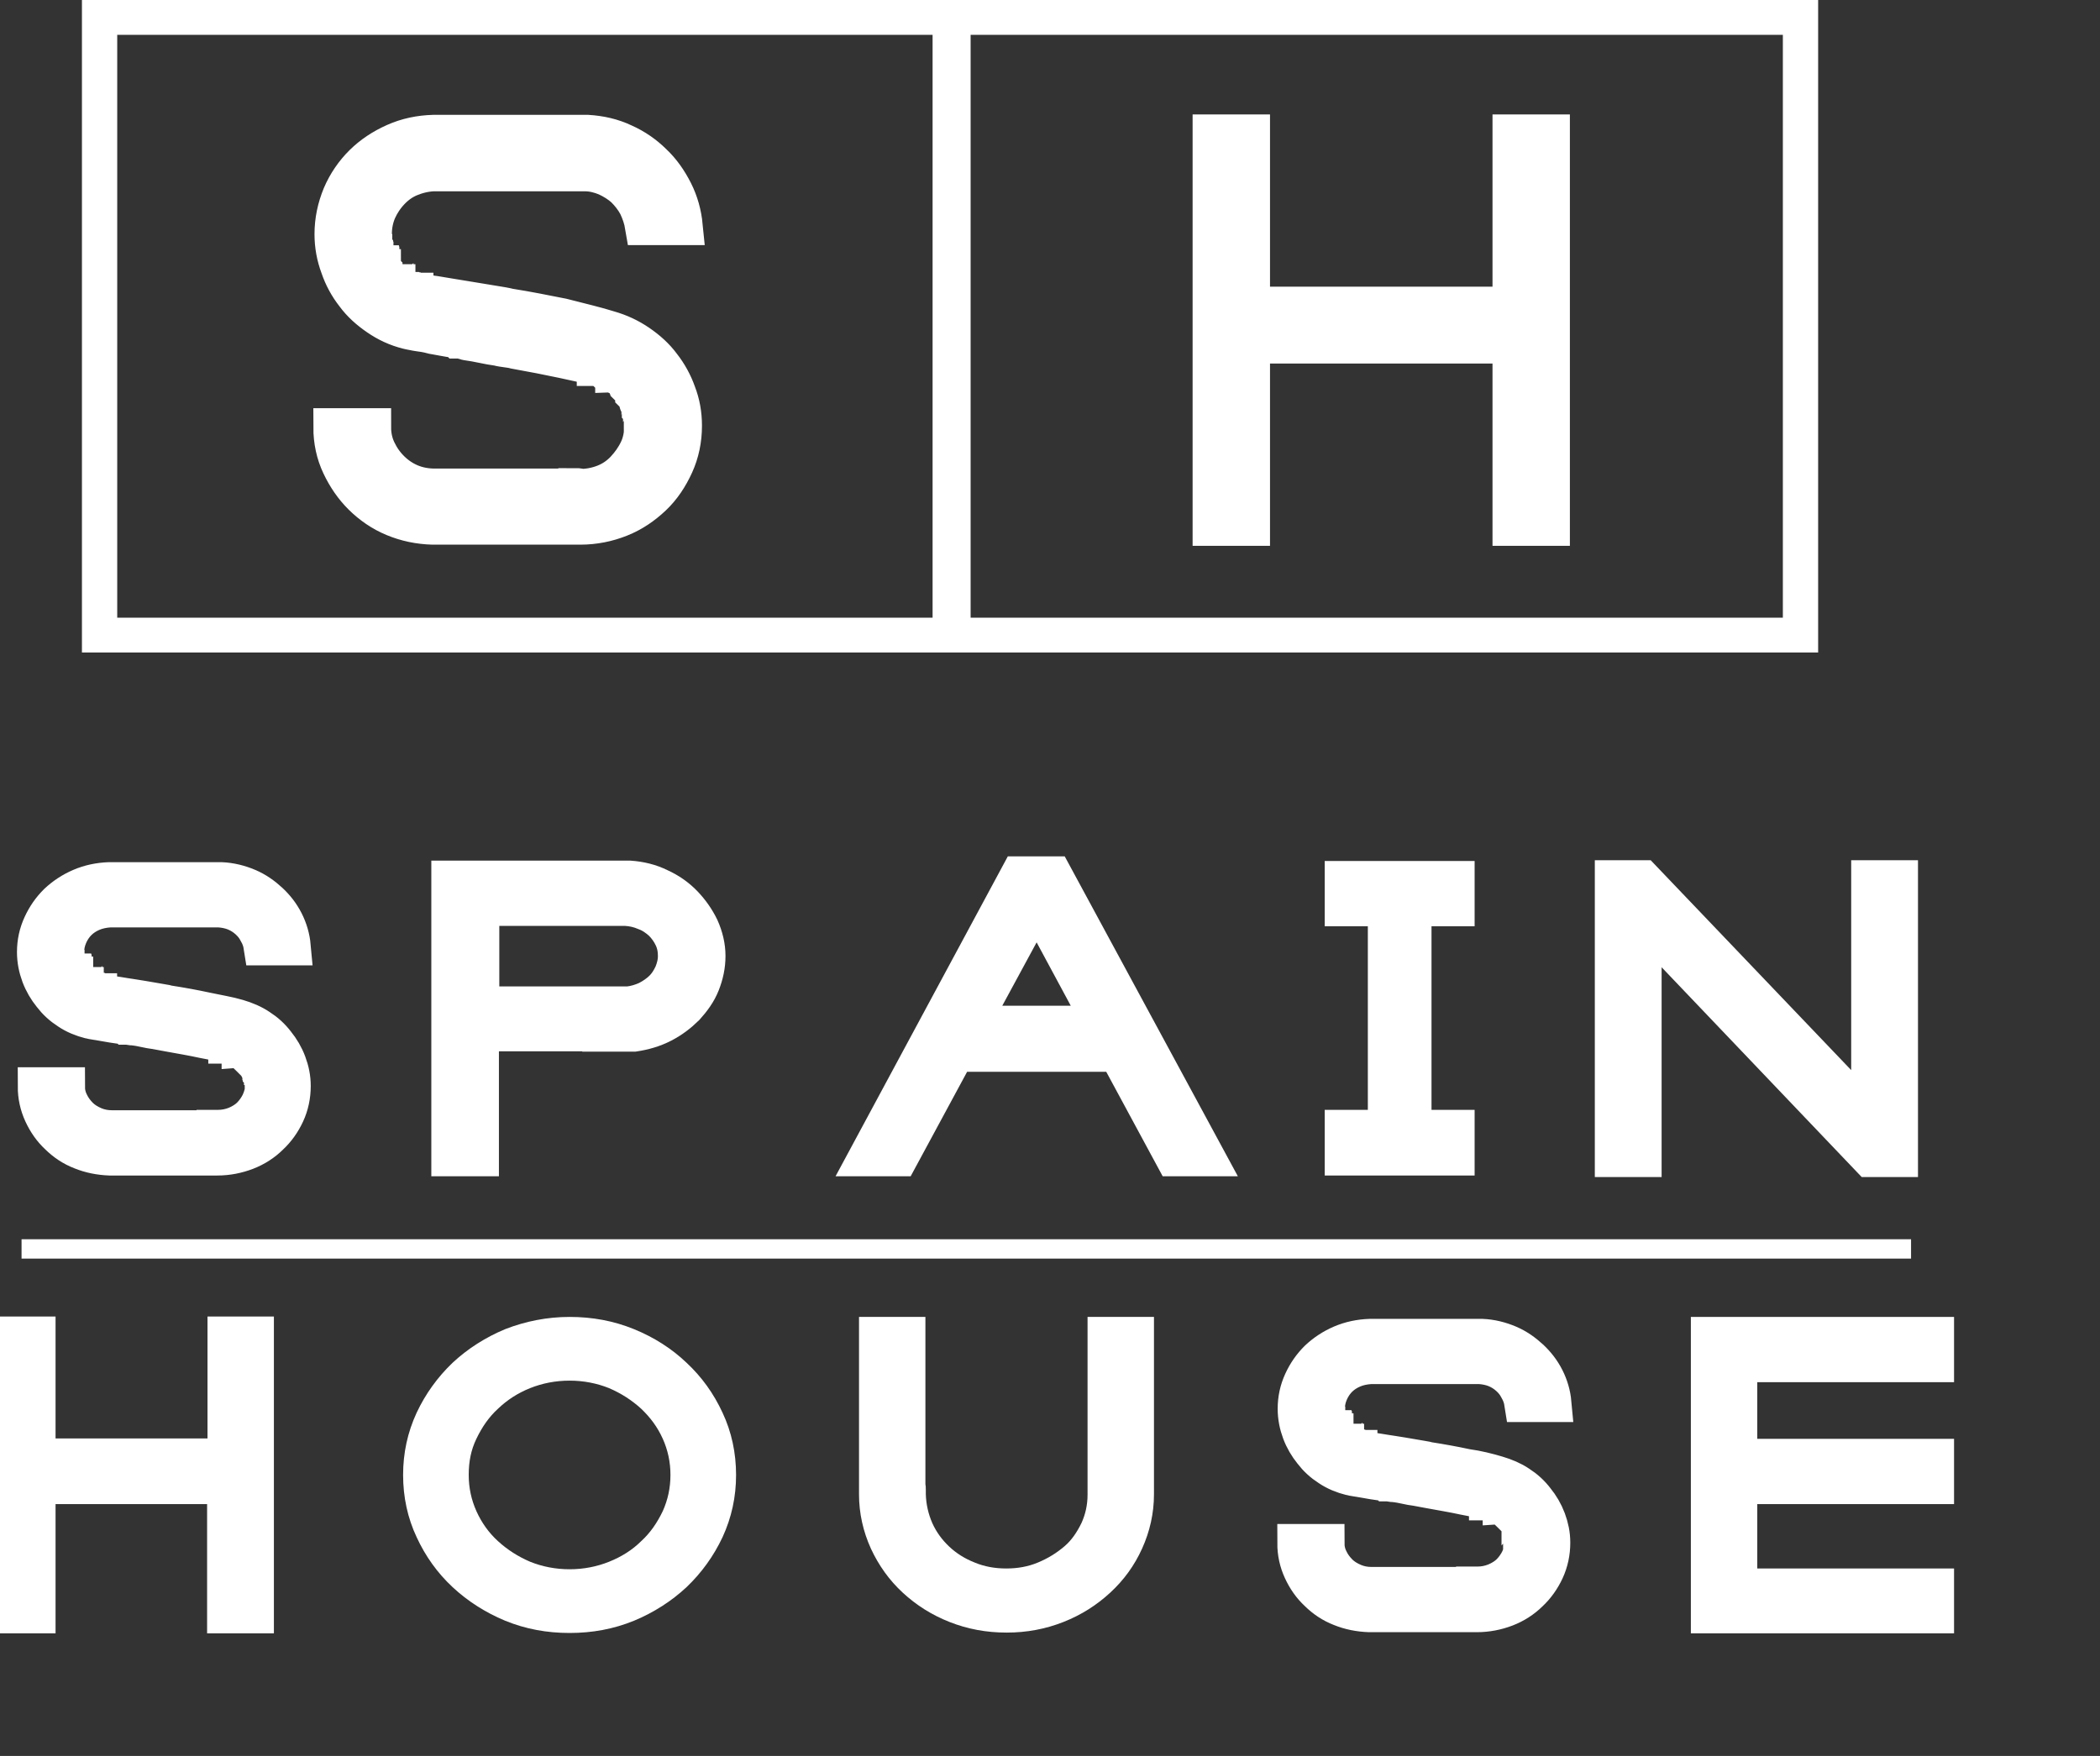 <svg width="110" height="92" viewBox="0 0 110 92" fill="none" xmlns="http://www.w3.org/2000/svg">
<rect x="0" y="0" width="110" height="92" fill="#333333" stroke="none"/>
<g clip-path="url(#clip0_2_53)">
<path d="M50.842 34.188H4.292V0H50.842V34.188ZM6.14 32.363H48.994V1.825H6.14V32.363Z" fill="white"/>
<path d="M95.236 34.188H48.85V0H95.236V34.188ZM50.698 32.363H93.388V1.825H50.698V32.363Z" fill="white"/>
<path d="M31.889 17.276C32.464 17.439 32.977 17.682 33.45 18.006C33.922 18.331 34.333 18.696 34.661 19.142C35.01 19.588 35.277 20.075 35.462 20.602C35.667 21.129 35.77 21.697 35.77 22.305C35.77 23.035 35.626 23.725 35.339 24.353C35.051 24.982 34.682 25.55 34.189 26.016C33.696 26.483 33.142 26.868 32.485 27.131C31.828 27.395 31.129 27.537 30.39 27.537H22.793H22.669C21.951 27.517 21.273 27.375 20.637 27.111C20 26.848 19.446 26.462 18.973 25.996C18.501 25.529 18.131 24.982 17.844 24.374C17.556 23.765 17.413 23.096 17.413 22.387H19.487C19.487 22.812 19.569 23.218 19.754 23.603C19.938 23.988 20.164 24.313 20.472 24.617C20.76 24.901 21.109 25.144 21.499 25.306C21.889 25.469 22.32 25.55 22.772 25.55H30.246V25.529C30.288 25.529 30.308 25.529 30.308 25.55C30.308 25.55 30.349 25.57 30.37 25.57C30.821 25.57 31.253 25.489 31.663 25.327C32.074 25.165 32.423 24.921 32.711 24.617C32.998 24.313 33.244 23.968 33.429 23.583C33.614 23.198 33.696 22.772 33.696 22.326C33.696 22.285 33.696 22.265 33.676 22.245V22.184V22.103V22.082V22.062V22.001V21.981V21.961V21.9C33.655 21.88 33.655 21.859 33.655 21.839C33.655 21.758 33.655 21.717 33.635 21.697V21.636V21.616C33.635 21.596 33.635 21.596 33.614 21.596C33.614 21.596 33.593 21.596 33.593 21.575V21.494L33.573 21.474V21.413C33.573 21.393 33.573 21.373 33.552 21.352C33.552 21.312 33.552 21.291 33.532 21.291C33.532 21.291 33.511 21.251 33.511 21.231C33.491 21.231 33.491 21.231 33.491 21.21C33.491 21.19 33.491 21.17 33.47 21.17C33.47 21.17 33.45 21.129 33.45 21.109C33.429 21.109 33.429 21.109 33.429 21.089V21.069C33.409 21.048 33.409 21.028 33.409 21.008C33.388 20.987 33.388 20.967 33.388 20.947C33.368 20.927 33.368 20.906 33.368 20.886C33.347 20.845 33.327 20.825 33.306 20.785C33.285 20.764 33.265 20.724 33.244 20.683L33.224 20.663V20.643L33.162 20.582L33.142 20.521L33.121 20.46L33.039 20.379L32.977 20.318C32.977 20.298 32.977 20.278 32.957 20.257L32.895 20.197L32.834 20.136L32.813 20.075C32.793 20.075 32.793 20.075 32.793 20.055C32.793 20.055 32.793 20.034 32.772 20.034C32.752 20.014 32.731 19.994 32.731 19.974C32.731 19.953 32.69 19.933 32.669 19.913L32.649 19.892L32.587 19.831C32.567 19.831 32.567 19.831 32.567 19.811C32.567 19.811 32.567 19.791 32.546 19.791L32.485 19.73L32.423 19.71C32.382 19.669 32.341 19.649 32.3 19.629L32.238 19.608C32.238 19.588 32.218 19.588 32.177 19.588V19.568L32.115 19.548C32.094 19.548 32.094 19.548 32.094 19.527C32.094 19.527 32.094 19.507 32.074 19.507C32.033 19.466 31.992 19.446 31.951 19.446C31.869 19.406 31.828 19.385 31.807 19.385C31.786 19.365 31.766 19.365 31.745 19.365C31.725 19.345 31.704 19.345 31.684 19.345C31.663 19.325 31.643 19.325 31.622 19.325H31.602C31.581 19.304 31.561 19.304 31.54 19.304C31.499 19.284 31.478 19.284 31.478 19.284C31.478 19.284 31.437 19.284 31.417 19.264C31.396 19.264 31.376 19.264 31.355 19.244C31.335 19.244 31.314 19.223 31.294 19.223H31.212V19.203H31.15C30.801 19.102 30.246 18.98 29.487 18.818C28.727 18.655 27.885 18.493 26.982 18.331C26.838 18.29 26.674 18.27 26.53 18.25C26.386 18.23 26.222 18.209 26.078 18.169C25.811 18.128 25.544 18.088 25.277 18.027C25.01 17.966 24.743 17.925 24.476 17.885C24.456 17.885 24.435 17.885 24.435 17.865C24.435 17.865 24.415 17.844 24.394 17.844C24.312 17.844 24.23 17.824 24.107 17.784H24.025H23.963C23.942 17.763 23.922 17.763 23.881 17.763C23.84 17.763 23.819 17.763 23.799 17.743C23.778 17.743 23.758 17.723 23.717 17.723C23.676 17.723 23.655 17.723 23.634 17.702H23.511C23.306 17.662 23.121 17.642 22.936 17.601C22.772 17.581 22.608 17.54 22.464 17.5C22.3 17.459 22.136 17.439 21.992 17.419C21.848 17.398 21.725 17.378 21.643 17.358C21.52 17.337 21.437 17.317 21.355 17.297C20.78 17.155 20.267 16.912 19.795 16.587C19.322 16.263 18.912 15.898 18.583 15.451C18.234 15.005 17.967 14.519 17.782 13.971C17.577 13.424 17.474 12.856 17.474 12.268C17.474 11.558 17.618 10.889 17.885 10.24C18.152 9.612 18.542 9.044 19.014 8.577C19.487 8.111 20.041 7.746 20.678 7.462C21.314 7.178 21.992 7.036 22.731 7.016H22.854H30.452H30.76C31.437 7.057 32.074 7.198 32.669 7.482C33.265 7.746 33.778 8.111 34.209 8.537C34.661 8.963 35.01 9.47 35.298 10.037C35.585 10.605 35.749 11.213 35.811 11.842H33.737C33.676 11.477 33.552 11.112 33.388 10.767C33.203 10.423 32.977 10.139 32.711 9.875C32.444 9.632 32.115 9.429 31.766 9.267C31.417 9.125 31.047 9.023 30.637 9.023H30.554H30.431H30.288H22.957H22.813H22.69C22.259 9.044 21.848 9.145 21.458 9.307C21.068 9.47 20.739 9.713 20.452 10.017C20.164 10.321 19.938 10.666 19.774 11.031C19.61 11.416 19.528 11.822 19.528 12.248V12.329V12.41V12.471V12.531V12.572V12.633V12.653L19.548 12.674V12.734V12.775V12.836C19.569 12.856 19.569 12.876 19.569 12.896V12.957V12.978L19.589 12.998V13.059V13.079L19.61 13.099V13.16C19.63 13.18 19.63 13.201 19.63 13.221C19.63 13.241 19.63 13.261 19.651 13.261C19.651 13.261 19.672 13.282 19.672 13.302C19.692 13.343 19.712 13.363 19.712 13.403C19.712 13.424 19.733 13.464 19.754 13.505C19.754 13.545 19.754 13.566 19.774 13.586C19.774 13.606 19.774 13.627 19.795 13.647C19.795 13.667 19.795 13.687 19.815 13.687C19.815 13.687 19.836 13.708 19.836 13.728L19.856 13.789C19.877 13.789 19.877 13.809 19.877 13.85H19.897C19.897 13.89 19.897 13.91 19.918 13.91V13.931L19.938 13.951L19.959 13.971V13.992C19.98 14.012 19.98 14.032 19.98 14.052H20C20 14.093 20 14.113 20.02 14.113L20.082 14.174V14.194L20.103 14.255L20.164 14.316L20.288 14.438L20.411 14.58C20.431 14.58 20.431 14.58 20.431 14.6C20.431 14.6 20.431 14.62 20.452 14.62L20.513 14.681L20.575 14.742L20.637 14.762C20.637 14.782 20.637 14.782 20.657 14.782V14.803C20.678 14.803 20.698 14.803 20.719 14.823L20.739 14.843H20.76C20.76 14.864 20.76 14.864 20.78 14.864L20.801 14.884L20.821 14.904C20.842 14.904 20.862 14.904 20.883 14.924C20.904 14.924 20.904 14.924 20.904 14.945C20.904 14.945 20.904 14.965 20.924 14.965L21.273 15.168C21.314 15.168 21.355 15.188 21.396 15.229C21.437 15.229 21.458 15.229 21.478 15.249H21.54L21.561 15.269H21.622C21.643 15.289 21.663 15.289 21.684 15.289H21.704C21.704 15.31 21.725 15.31 21.766 15.31C21.786 15.31 21.807 15.31 21.828 15.33H21.848H21.91L21.93 15.35H21.992C22.033 15.35 22.053 15.35 22.074 15.37H22.136C22.177 15.37 22.197 15.37 22.218 15.391H22.3H22.361H22.382C22.402 15.391 22.526 15.411 22.752 15.451C22.977 15.492 23.265 15.533 23.614 15.594C23.963 15.654 24.374 15.715 24.846 15.796C25.318 15.877 25.811 15.959 26.324 16.04C26.509 16.08 26.653 16.1 26.715 16.121C27.618 16.263 28.522 16.445 29.446 16.628C30.472 16.891 31.253 17.074 31.889 17.276Z" fill="white"/>
<path d="M31.889 17.276C32.464 17.439 32.977 17.682 33.45 18.006C33.922 18.331 34.333 18.696 34.661 19.142C35.01 19.588 35.277 20.075 35.462 20.602C35.667 21.129 35.77 21.697 35.77 22.305C35.77 23.035 35.626 23.725 35.339 24.353C35.051 24.982 34.682 25.55 34.189 26.016C33.696 26.483 33.142 26.868 32.485 27.131C31.828 27.395 31.129 27.537 30.39 27.537H22.793H22.669C21.951 27.517 21.273 27.375 20.637 27.111C20 26.848 19.446 26.462 18.973 25.996C18.501 25.529 18.131 24.982 17.844 24.374C17.556 23.765 17.413 23.096 17.413 22.387H19.487C19.487 22.812 19.569 23.218 19.754 23.603C19.938 23.988 20.164 24.313 20.472 24.617C20.76 24.901 21.109 25.144 21.499 25.306C21.889 25.469 22.32 25.55 22.772 25.55H30.246V25.529C30.288 25.529 30.308 25.529 30.308 25.55C30.308 25.55 30.349 25.57 30.37 25.57C30.821 25.57 31.253 25.489 31.663 25.327C32.074 25.165 32.423 24.921 32.711 24.617C32.998 24.313 33.244 23.968 33.429 23.583C33.614 23.198 33.696 22.772 33.696 22.326C33.696 22.285 33.696 22.265 33.676 22.245V22.184V22.103V22.082V22.062V22.001V21.981V21.961V21.9C33.655 21.88 33.655 21.859 33.655 21.839C33.655 21.758 33.655 21.717 33.635 21.697V21.636V21.616C33.635 21.596 33.635 21.596 33.614 21.596C33.614 21.596 33.593 21.596 33.593 21.575V21.494L33.573 21.474V21.413C33.573 21.393 33.573 21.373 33.552 21.352C33.552 21.312 33.552 21.291 33.532 21.291C33.532 21.291 33.511 21.251 33.511 21.231C33.491 21.231 33.491 21.231 33.491 21.21C33.491 21.19 33.491 21.17 33.47 21.17C33.47 21.17 33.45 21.129 33.45 21.109C33.429 21.109 33.429 21.109 33.429 21.089V21.069C33.409 21.048 33.409 21.028 33.409 21.008C33.388 20.987 33.388 20.967 33.388 20.947C33.368 20.927 33.368 20.906 33.368 20.886C33.347 20.845 33.327 20.825 33.306 20.785C33.285 20.764 33.265 20.724 33.244 20.683L33.224 20.663V20.643L33.162 20.582L33.142 20.521L33.121 20.46L33.039 20.379L32.977 20.318C32.977 20.298 32.977 20.278 32.957 20.257L32.895 20.197L32.834 20.136L32.813 20.075C32.793 20.075 32.793 20.075 32.793 20.055C32.793 20.055 32.793 20.034 32.772 20.034C32.752 20.014 32.731 19.994 32.731 19.974C32.731 19.953 32.69 19.933 32.669 19.913L32.649 19.892L32.587 19.831C32.567 19.831 32.567 19.831 32.567 19.811C32.567 19.811 32.567 19.791 32.546 19.791L32.485 19.73L32.423 19.71C32.382 19.669 32.341 19.649 32.3 19.629L32.238 19.608C32.238 19.588 32.218 19.588 32.177 19.588V19.568L32.115 19.548C32.094 19.548 32.094 19.548 32.094 19.527C32.094 19.527 32.094 19.507 32.074 19.507C32.033 19.466 31.992 19.446 31.951 19.446C31.869 19.406 31.828 19.385 31.807 19.385C31.786 19.365 31.766 19.365 31.745 19.365C31.725 19.345 31.704 19.345 31.684 19.345C31.663 19.325 31.643 19.325 31.622 19.325H31.602C31.581 19.304 31.561 19.304 31.54 19.304C31.499 19.284 31.478 19.284 31.478 19.284C31.478 19.284 31.437 19.284 31.417 19.264C31.396 19.264 31.376 19.264 31.355 19.244C31.335 19.244 31.314 19.223 31.294 19.223H31.212V19.203H31.15C30.801 19.102 30.246 18.98 29.487 18.818C28.727 18.655 27.885 18.493 26.982 18.331C26.838 18.29 26.674 18.27 26.53 18.25C26.386 18.23 26.222 18.209 26.078 18.169C25.811 18.128 25.544 18.088 25.277 18.027C25.01 17.966 24.743 17.925 24.476 17.885C24.456 17.885 24.435 17.885 24.435 17.865C24.435 17.865 24.415 17.844 24.394 17.844C24.312 17.844 24.23 17.824 24.107 17.784H24.025H23.963C23.942 17.763 23.922 17.763 23.881 17.763C23.84 17.763 23.819 17.763 23.799 17.743C23.778 17.743 23.758 17.723 23.717 17.723C23.676 17.723 23.655 17.723 23.634 17.702H23.511C23.306 17.662 23.121 17.642 22.936 17.601C22.772 17.581 22.608 17.54 22.464 17.5C22.3 17.459 22.136 17.439 21.992 17.419C21.848 17.398 21.725 17.378 21.643 17.358C21.52 17.337 21.437 17.317 21.355 17.297C20.78 17.155 20.267 16.912 19.795 16.587C19.322 16.263 18.912 15.898 18.583 15.451C18.234 15.005 17.967 14.519 17.782 13.971C17.577 13.424 17.474 12.856 17.474 12.268C17.474 11.558 17.618 10.889 17.885 10.24C18.152 9.612 18.542 9.044 19.014 8.577C19.487 8.111 20.041 7.746 20.678 7.462C21.314 7.178 21.992 7.036 22.731 7.016H22.854H30.452H30.76C31.437 7.057 32.074 7.198 32.669 7.482C33.265 7.746 33.778 8.111 34.209 8.537C34.661 8.963 35.01 9.47 35.298 10.037C35.585 10.605 35.749 11.213 35.811 11.842H33.737C33.676 11.477 33.552 11.112 33.388 10.767C33.203 10.423 32.977 10.139 32.711 9.875C32.444 9.632 32.115 9.429 31.766 9.267C31.417 9.125 31.047 9.023 30.637 9.023H30.554H30.431H30.288H22.957H22.813H22.69C22.259 9.044 21.848 9.145 21.458 9.307C21.068 9.47 20.739 9.713 20.452 10.017C20.164 10.321 19.938 10.666 19.774 11.031C19.61 11.416 19.528 11.822 19.528 12.248V12.329V12.41V12.471V12.531V12.572V12.633V12.653L19.548 12.674V12.734V12.775V12.836C19.569 12.856 19.569 12.876 19.569 12.896V12.957V12.978L19.589 12.998V13.059V13.079L19.61 13.099V13.16C19.63 13.18 19.63 13.201 19.63 13.221C19.63 13.241 19.63 13.261 19.651 13.261C19.651 13.261 19.672 13.282 19.672 13.302C19.692 13.343 19.712 13.363 19.712 13.403C19.712 13.424 19.733 13.464 19.754 13.505C19.754 13.545 19.754 13.566 19.774 13.586C19.774 13.606 19.774 13.627 19.795 13.647C19.795 13.667 19.795 13.687 19.815 13.687C19.815 13.687 19.836 13.708 19.836 13.728L19.856 13.789C19.877 13.789 19.877 13.809 19.877 13.85H19.897C19.897 13.89 19.897 13.91 19.918 13.91V13.931L19.938 13.951L19.959 13.971V13.992C19.98 14.012 19.98 14.032 19.98 14.052H20C20 14.093 20 14.113 20.02 14.113L20.082 14.174V14.194L20.103 14.255L20.164 14.316L20.288 14.438L20.411 14.58C20.431 14.58 20.431 14.58 20.431 14.6C20.431 14.6 20.431 14.62 20.452 14.62L20.513 14.681L20.575 14.742L20.637 14.762C20.637 14.782 20.637 14.782 20.657 14.782V14.803C20.678 14.803 20.698 14.803 20.719 14.823L20.739 14.843H20.76C20.76 14.864 20.76 14.864 20.78 14.864L20.801 14.884L20.821 14.904C20.842 14.904 20.862 14.904 20.883 14.924C20.904 14.924 20.904 14.924 20.904 14.945C20.904 14.945 20.904 14.965 20.924 14.965L21.273 15.168C21.314 15.168 21.355 15.188 21.396 15.229C21.437 15.229 21.458 15.229 21.478 15.249H21.54L21.561 15.269H21.622C21.643 15.289 21.663 15.289 21.684 15.289H21.704C21.704 15.31 21.725 15.31 21.766 15.31C21.786 15.31 21.807 15.31 21.828 15.33H21.848H21.91L21.93 15.35H21.992C22.033 15.35 22.053 15.35 22.074 15.37H22.136C22.177 15.37 22.197 15.37 22.218 15.391H22.3H22.361H22.382C22.402 15.391 22.526 15.411 22.752 15.451C22.977 15.492 23.265 15.533 23.614 15.594C23.963 15.654 24.374 15.715 24.846 15.796C25.318 15.877 25.811 15.959 26.324 16.04C26.509 16.08 26.653 16.1 26.715 16.121C27.618 16.263 28.522 16.445 29.446 16.628C30.472 16.891 31.253 17.074 31.889 17.276Z" stroke="white" stroke-width="2" stroke-miterlimit="10"/>
<path d="M81.232 27.598H79.179V18.047H65.524V27.598H63.47V6.996H65.524V16.02H79.179V6.996H81.232V27.598Z" fill="white"/>
<path d="M81.232 27.598H79.179V18.047H65.524V27.598H63.47V6.996H65.524V16.02H79.179V6.996H81.232V27.598Z" stroke="white" stroke-width="2" stroke-miterlimit="10"/>
<path d="M12.444 53.351C12.854 53.472 13.244 53.634 13.573 53.858C13.922 54.081 14.209 54.344 14.456 54.669C14.702 54.973 14.908 55.318 15.051 55.703C15.195 56.088 15.277 56.473 15.277 56.899C15.277 57.406 15.175 57.893 14.969 58.339C14.764 58.785 14.476 59.191 14.127 59.515C13.778 59.86 13.368 60.123 12.895 60.306C12.423 60.488 11.91 60.59 11.376 60.59H5.832H5.749C5.216 60.569 4.723 60.468 4.271 60.285C3.799 60.103 3.409 59.839 3.06 59.495C2.71 59.17 2.444 58.785 2.238 58.339C2.033 57.893 1.93 57.426 1.93 56.919H3.45C3.45 57.224 3.511 57.508 3.655 57.791C3.778 58.055 3.963 58.298 4.168 58.501C4.374 58.704 4.641 58.866 4.928 58.988C5.216 59.109 5.524 59.17 5.852 59.17H11.294V59.15C11.314 59.15 11.335 59.15 11.355 59.15C11.355 59.15 11.376 59.15 11.417 59.15C11.745 59.15 12.053 59.089 12.361 58.968C12.649 58.846 12.916 58.684 13.121 58.481C13.326 58.278 13.511 58.014 13.634 57.751C13.758 57.467 13.84 57.183 13.84 56.859C13.84 56.838 13.84 56.818 13.819 56.798V56.757V56.717V56.696V56.676V56.636V56.615V56.595V56.554C13.799 56.534 13.799 56.534 13.799 56.514C13.799 56.453 13.799 56.433 13.778 56.413V56.372V56.352C13.778 56.331 13.778 56.331 13.758 56.331C13.758 56.331 13.737 56.331 13.737 56.311V56.27L13.717 56.25V56.21C13.717 56.189 13.717 56.189 13.696 56.169C13.696 56.149 13.696 56.129 13.676 56.129C13.676 56.129 13.655 56.108 13.655 56.088C13.634 56.088 13.634 56.088 13.634 56.068C13.634 56.047 13.634 56.047 13.614 56.047C13.614 56.047 13.593 56.027 13.593 56.007C13.573 56.007 13.573 56.007 13.573 55.987V55.966C13.552 55.966 13.552 55.966 13.552 55.946C13.532 55.926 13.532 55.926 13.532 55.906C13.511 55.885 13.511 55.885 13.511 55.865C13.491 55.845 13.491 55.824 13.47 55.804C13.45 55.784 13.45 55.764 13.429 55.743L13.409 55.723V55.703L13.368 55.662L13.347 55.622L13.326 55.581L13.265 55.52L13.224 55.48C13.224 55.459 13.224 55.459 13.203 55.439L13.162 55.399L13.121 55.358L13.101 55.318C13.08 55.318 13.08 55.318 13.08 55.318C13.08 55.318 13.08 55.318 13.06 55.318C13.039 55.297 13.039 55.297 13.018 55.277C13.018 55.257 12.998 55.257 12.957 55.236L12.936 55.216L12.895 55.175C12.875 55.175 12.875 55.175 12.875 55.175C12.875 55.175 12.875 55.175 12.854 55.175L12.813 55.135L12.772 55.115C12.752 55.094 12.71 55.074 12.69 55.054L12.649 55.034C12.649 55.013 12.628 55.013 12.608 55.013V54.953L12.567 54.932C12.546 54.932 12.546 54.932 12.546 54.932C12.546 54.932 12.546 54.932 12.526 54.932C12.505 54.912 12.464 54.892 12.444 54.892C12.382 54.871 12.361 54.851 12.341 54.851C12.32 54.831 12.32 54.831 12.3 54.831C12.279 54.81 12.279 54.81 12.259 54.81C12.238 54.79 12.238 54.79 12.218 54.79H12.197C12.177 54.77 12.177 54.77 12.156 54.77C12.136 54.75 12.115 54.75 12.095 54.75C12.095 54.75 12.074 54.75 12.033 54.729C12.012 54.729 12.012 54.729 11.992 54.729C11.971 54.729 11.971 54.729 11.951 54.729H11.91V54.709H11.869C11.622 54.648 11.211 54.547 10.657 54.446C10.103 54.324 9.487 54.222 8.83 54.101C8.727 54.081 8.604 54.06 8.501 54.04C8.398 54.02 8.275 53.999 8.172 53.979C7.988 53.959 7.782 53.918 7.598 53.878C7.413 53.837 7.207 53.797 7.023 53.776C7.002 53.776 7.002 53.776 6.982 53.776C6.982 53.776 6.961 53.776 6.94 53.776C6.879 53.776 6.817 53.756 6.735 53.736H6.674H6.632C6.612 53.715 6.591 53.715 6.571 53.715C6.55 53.715 6.53 53.715 6.509 53.715C6.489 53.715 6.468 53.715 6.448 53.715C6.427 53.715 6.407 53.715 6.386 53.695H6.304C6.16 53.675 6.016 53.655 5.893 53.634C5.77 53.614 5.647 53.594 5.544 53.574C5.421 53.553 5.298 53.533 5.195 53.513C5.092 53.492 5.01 53.492 4.928 53.472C4.846 53.452 4.784 53.452 4.723 53.432C4.312 53.33 3.922 53.168 3.593 52.945C3.244 52.722 2.957 52.458 2.71 52.134C2.464 51.83 2.259 51.485 2.115 51.1C1.971 50.714 1.889 50.309 1.889 49.883C1.889 49.376 1.992 48.91 2.197 48.464C2.402 48.017 2.669 47.632 3.018 47.288C3.368 46.963 3.758 46.7 4.23 46.497C4.702 46.294 5.195 46.193 5.729 46.172H5.811H11.355H11.581C12.074 46.193 12.546 46.314 12.977 46.497C13.409 46.679 13.778 46.943 14.107 47.247C14.435 47.551 14.702 47.896 14.908 48.301C15.113 48.707 15.236 49.133 15.277 49.579H13.758C13.717 49.315 13.634 49.072 13.491 48.829C13.368 48.585 13.203 48.383 12.998 48.2C12.793 48.017 12.567 47.876 12.32 47.774C12.074 47.673 11.787 47.612 11.499 47.592H11.437H11.355H11.253H5.914H5.811H5.729C5.421 47.612 5.113 47.673 4.825 47.794C4.538 47.916 4.292 48.078 4.086 48.281C3.881 48.484 3.717 48.727 3.593 49.011C3.47 49.295 3.409 49.579 3.409 49.883V49.944V50.005V50.045V50.086V50.106V50.147V50.167L3.429 50.187V50.228V50.248V50.289C3.45 50.309 3.45 50.309 3.45 50.329V50.37V50.39L3.47 50.41V50.451V50.471L3.491 50.491V50.532C3.511 50.552 3.511 50.552 3.511 50.572C3.511 50.593 3.511 50.593 3.532 50.593L3.552 50.613C3.573 50.633 3.573 50.654 3.593 50.674C3.593 50.694 3.614 50.714 3.635 50.735C3.635 50.755 3.635 50.775 3.655 50.796C3.655 50.816 3.655 50.816 3.676 50.836C3.676 50.856 3.676 50.856 3.696 50.856L3.717 50.877L3.737 50.917C3.758 50.917 3.758 50.938 3.758 50.958H3.778C3.778 50.978 3.778 50.998 3.799 50.998V51.019L3.819 51.039L3.84 51.059V51.079C3.86 51.1 3.86 51.1 3.86 51.12H3.881C3.881 51.14 3.881 51.161 3.901 51.161L3.943 51.201V51.221L3.963 51.262L4.004 51.303L4.086 51.384L4.168 51.485C4.189 51.485 4.189 51.485 4.189 51.485C4.189 51.485 4.189 51.485 4.209 51.485L4.251 51.526L4.292 51.566L4.333 51.586C4.333 51.607 4.333 51.607 4.353 51.607V51.627C4.374 51.627 4.374 51.627 4.394 51.647L4.415 51.667H4.435C4.435 51.688 4.435 51.688 4.456 51.688L4.476 51.708L4.497 51.728C4.517 51.728 4.517 51.728 4.538 51.749C4.559 51.749 4.559 51.749 4.559 51.749C4.559 51.749 4.559 51.749 4.579 51.749L4.825 51.891C4.846 51.891 4.887 51.911 4.908 51.931C4.928 51.931 4.949 51.931 4.969 51.951H5.01L5.031 51.972H5.072C5.092 51.992 5.092 51.992 5.113 51.992H5.133C5.133 52.012 5.154 52.012 5.175 52.012C5.195 52.012 5.195 52.012 5.216 52.032H5.236H5.277L5.298 52.053H5.339C5.359 52.053 5.38 52.053 5.4 52.073H5.441C5.462 52.073 5.483 52.073 5.503 52.093H5.565H5.606H5.626C5.647 52.093 5.729 52.114 5.893 52.134C6.058 52.154 6.263 52.195 6.53 52.235C6.776 52.276 7.084 52.316 7.433 52.377C7.782 52.438 8.131 52.499 8.501 52.56C8.645 52.58 8.727 52.6 8.789 52.621C9.446 52.722 10.123 52.844 10.78 52.986C11.437 53.127 11.971 53.209 12.444 53.351Z" fill="white"/>
<path d="M31.499 54.081H25.134V60.63H23.593V46.091H32.977C33.532 46.132 34.045 46.253 34.538 46.497C35.031 46.72 35.462 47.024 35.811 47.389C36.16 47.754 36.448 48.16 36.673 48.626C36.879 49.092 37.002 49.579 37.002 50.086C37.002 50.593 36.899 51.059 36.715 51.526C36.53 51.992 36.242 52.377 35.914 52.742C35.565 53.087 35.175 53.391 34.702 53.635C34.23 53.878 33.737 54.02 33.203 54.101H31.499V54.081ZM32.936 52.681C33.285 52.641 33.614 52.539 33.922 52.398C34.23 52.235 34.497 52.053 34.723 51.83C34.949 51.607 35.113 51.343 35.257 51.039C35.38 50.735 35.462 50.431 35.462 50.086C35.462 49.741 35.4 49.417 35.257 49.113C35.113 48.808 34.928 48.545 34.682 48.301C34.435 48.078 34.148 47.876 33.819 47.754C33.491 47.612 33.142 47.531 32.772 47.511H25.154V52.681H32.936Z" fill="white"/>
<path d="M63.162 60.63H61.499L58.542 55.155H50.062L47.105 60.63H45.441L53.388 45.868H53.409H53.901H54.292H54.682H55.154H55.175L63.162 60.63ZM50.821 53.695H57.762L54.312 47.288H54.292L50.821 53.695Z" fill="white"/>
<path d="M73.984 59.15H76.242V60.59H70.39V59.15H72.649V47.531H70.39V46.111H76.242V47.531H73.984V59.15Z" fill="white"/>
<path d="M99.446 60.671H97.947L86.037 48.18V60.671H84.538V46.071H86.037L97.967 58.562V46.071H99.466V60.671H99.446Z" fill="white"/>
<path d="M12.444 53.351C12.854 53.472 13.244 53.634 13.573 53.858C13.922 54.081 14.209 54.344 14.456 54.669C14.702 54.973 14.908 55.318 15.051 55.703C15.195 56.088 15.277 56.473 15.277 56.899C15.277 57.406 15.175 57.893 14.969 58.339C14.764 58.785 14.476 59.191 14.127 59.515C13.778 59.86 13.368 60.123 12.895 60.306C12.423 60.488 11.91 60.59 11.376 60.59H5.832H5.749C5.216 60.569 4.723 60.468 4.271 60.285C3.799 60.103 3.409 59.839 3.06 59.495C2.71 59.17 2.444 58.785 2.238 58.339C2.033 57.893 1.93 57.426 1.93 56.919H3.45C3.45 57.224 3.511 57.508 3.655 57.791C3.778 58.055 3.963 58.298 4.168 58.501C4.374 58.704 4.641 58.866 4.928 58.988C5.216 59.109 5.524 59.17 5.852 59.17H11.294V59.15C11.314 59.15 11.335 59.15 11.355 59.15C11.355 59.15 11.376 59.15 11.417 59.15C11.745 59.15 12.053 59.089 12.361 58.968C12.649 58.846 12.916 58.684 13.121 58.481C13.326 58.278 13.511 58.014 13.634 57.751C13.758 57.467 13.84 57.183 13.84 56.859C13.84 56.838 13.84 56.818 13.819 56.798V56.757V56.717V56.696V56.676V56.636V56.615V56.595V56.554C13.799 56.534 13.799 56.534 13.799 56.514C13.799 56.453 13.799 56.433 13.778 56.413V56.372V56.352C13.778 56.331 13.778 56.331 13.758 56.331C13.758 56.331 13.737 56.331 13.737 56.311V56.27L13.717 56.25V56.21C13.717 56.189 13.717 56.189 13.696 56.169C13.696 56.149 13.696 56.129 13.676 56.129C13.676 56.129 13.655 56.108 13.655 56.088C13.634 56.088 13.634 56.088 13.634 56.068C13.634 56.047 13.634 56.047 13.614 56.047C13.614 56.047 13.593 56.027 13.593 56.007C13.573 56.007 13.573 56.007 13.573 55.987V55.966C13.552 55.966 13.552 55.966 13.552 55.946C13.532 55.926 13.532 55.926 13.532 55.906C13.511 55.885 13.511 55.885 13.511 55.865C13.491 55.845 13.491 55.824 13.47 55.804C13.45 55.784 13.45 55.764 13.429 55.743L13.409 55.723V55.703L13.368 55.662L13.347 55.622L13.326 55.581L13.265 55.52L13.224 55.48C13.224 55.459 13.224 55.459 13.203 55.439L13.162 55.399L13.121 55.358L13.101 55.318C13.08 55.318 13.08 55.318 13.08 55.318C13.08 55.318 13.08 55.318 13.06 55.318C13.039 55.297 13.039 55.297 13.018 55.277C13.018 55.257 12.998 55.257 12.957 55.236L12.936 55.216L12.895 55.175C12.875 55.175 12.875 55.175 12.875 55.175C12.875 55.175 12.875 55.175 12.854 55.175L12.813 55.135L12.772 55.115C12.752 55.094 12.71 55.074 12.69 55.054L12.649 55.034C12.649 55.013 12.628 55.013 12.608 55.013V54.953L12.567 54.932C12.546 54.932 12.546 54.932 12.546 54.932C12.546 54.932 12.546 54.932 12.526 54.932C12.505 54.912 12.464 54.892 12.444 54.892C12.382 54.871 12.361 54.851 12.341 54.851C12.32 54.831 12.32 54.831 12.3 54.831C12.279 54.81 12.279 54.81 12.259 54.81C12.238 54.79 12.238 54.79 12.218 54.79H12.197C12.177 54.77 12.177 54.77 12.156 54.77C12.136 54.75 12.115 54.75 12.095 54.75C12.095 54.75 12.074 54.75 12.033 54.729C12.012 54.729 12.012 54.729 11.992 54.729C11.971 54.729 11.971 54.729 11.951 54.729H11.91V54.709H11.869C11.622 54.648 11.211 54.547 10.657 54.446C10.103 54.324 9.487 54.222 8.83 54.101C8.727 54.081 8.604 54.06 8.501 54.04C8.398 54.02 8.275 53.999 8.172 53.979C7.988 53.959 7.782 53.918 7.598 53.878C7.413 53.837 7.207 53.797 7.023 53.776C7.002 53.776 7.002 53.776 6.982 53.776C6.982 53.776 6.961 53.776 6.94 53.776C6.879 53.776 6.817 53.756 6.735 53.736H6.674H6.632C6.612 53.716 6.591 53.715 6.571 53.715C6.55 53.715 6.53 53.715 6.509 53.715C6.489 53.715 6.468 53.715 6.448 53.715C6.427 53.715 6.407 53.715 6.386 53.695H6.304C6.16 53.675 6.016 53.655 5.893 53.634C5.77 53.614 5.647 53.594 5.544 53.574C5.421 53.553 5.298 53.533 5.195 53.513C5.092 53.492 5.01 53.492 4.928 53.472C4.846 53.452 4.784 53.452 4.723 53.432C4.312 53.33 3.922 53.168 3.593 52.945C3.244 52.722 2.957 52.458 2.71 52.134C2.464 51.83 2.259 51.485 2.115 51.1C1.971 50.714 1.889 50.309 1.889 49.883C1.889 49.376 1.992 48.91 2.197 48.464C2.402 48.017 2.669 47.632 3.018 47.288C3.368 46.963 3.758 46.7 4.23 46.497C4.702 46.294 5.195 46.193 5.729 46.172H5.811H11.355H11.581C12.074 46.193 12.546 46.314 12.977 46.497C13.409 46.679 13.778 46.943 14.107 47.247C14.435 47.551 14.702 47.896 14.908 48.301C15.113 48.707 15.236 49.133 15.277 49.579H13.758C13.717 49.315 13.634 49.072 13.491 48.829C13.368 48.585 13.203 48.383 12.998 48.2C12.793 48.017 12.567 47.876 12.32 47.774C12.074 47.673 11.787 47.612 11.499 47.592H11.437H11.355H11.253H5.914H5.811H5.729C5.421 47.612 5.113 47.673 4.825 47.794C4.538 47.916 4.292 48.078 4.086 48.281C3.881 48.484 3.717 48.727 3.593 49.011C3.47 49.295 3.409 49.579 3.409 49.883V49.944V50.005V50.045V50.086V50.106V50.147V50.167L3.429 50.187V50.228V50.248V50.289C3.45 50.309 3.45 50.309 3.45 50.329V50.37V50.39L3.47 50.41V50.451V50.471L3.491 50.491V50.532C3.511 50.552 3.511 50.552 3.511 50.572C3.511 50.593 3.511 50.593 3.532 50.593L3.552 50.613C3.573 50.633 3.573 50.654 3.593 50.674C3.593 50.694 3.614 50.714 3.635 50.735C3.635 50.755 3.635 50.775 3.655 50.796C3.655 50.816 3.655 50.816 3.676 50.836C3.676 50.856 3.676 50.856 3.696 50.856L3.717 50.877L3.737 50.917C3.758 50.917 3.758 50.938 3.758 50.958H3.778C3.778 50.978 3.778 50.998 3.799 50.998V51.019L3.819 51.039L3.84 51.059V51.079C3.86 51.1 3.86 51.1 3.86 51.12H3.881C3.881 51.14 3.881 51.161 3.901 51.161L3.943 51.201V51.221L3.963 51.262L4.004 51.303L4.086 51.384L4.168 51.485C4.189 51.485 4.189 51.485 4.189 51.485C4.189 51.485 4.189 51.485 4.209 51.485L4.251 51.526L4.292 51.566L4.333 51.586C4.333 51.607 4.333 51.607 4.353 51.607V51.627C4.374 51.627 4.374 51.627 4.394 51.647L4.415 51.667H4.435C4.435 51.688 4.435 51.688 4.456 51.688L4.476 51.708L4.497 51.728C4.517 51.728 4.517 51.728 4.538 51.749C4.559 51.749 4.559 51.749 4.559 51.749C4.559 51.749 4.559 51.749 4.579 51.749L4.825 51.891C4.846 51.891 4.887 51.911 4.908 51.931C4.928 51.931 4.949 51.931 4.969 51.951H5.01L5.031 51.972H5.072C5.092 51.992 5.092 51.992 5.113 51.992H5.133C5.133 52.012 5.154 52.012 5.175 52.012C5.195 52.012 5.195 52.012 5.216 52.032H5.236H5.277L5.298 52.053H5.339C5.359 52.053 5.38 52.053 5.4 52.073H5.441C5.462 52.073 5.483 52.073 5.503 52.093H5.565H5.606H5.626C5.647 52.093 5.729 52.114 5.893 52.134C6.058 52.154 6.263 52.195 6.53 52.235C6.776 52.276 7.084 52.316 7.433 52.377C7.782 52.438 8.131 52.499 8.501 52.56C8.645 52.58 8.727 52.6 8.789 52.621C9.446 52.722 10.123 52.844 10.78 52.986C11.437 53.127 11.971 53.209 12.444 53.351Z" stroke="white" stroke-width="2" stroke-miterlimit="10"/>
<path d="M31.499 54.081H25.134V60.63H23.593V46.091H32.977C33.532 46.132 34.045 46.253 34.538 46.497C35.031 46.72 35.462 47.024 35.811 47.389C36.16 47.754 36.448 48.16 36.673 48.626C36.879 49.092 37.002 49.579 37.002 50.086C37.002 50.593 36.899 51.059 36.715 51.526C36.53 51.992 36.242 52.377 35.914 52.742C35.565 53.087 35.175 53.391 34.702 53.635C34.23 53.878 33.737 54.02 33.203 54.101H31.499V54.081ZM32.936 52.681C33.285 52.641 33.614 52.539 33.922 52.398C34.23 52.235 34.497 52.053 34.723 51.83C34.949 51.607 35.113 51.343 35.257 51.039C35.38 50.735 35.462 50.431 35.462 50.086C35.462 49.741 35.4 49.417 35.257 49.113C35.113 48.808 34.928 48.545 34.682 48.301C34.435 48.078 34.148 47.876 33.819 47.754C33.491 47.612 33.142 47.531 32.772 47.511H25.154V52.681H32.936V52.681Z" stroke="white" stroke-width="2" stroke-miterlimit="10"/>
<path d="M63.162 60.63H61.499L58.542 55.155H50.062L47.105 60.63H45.441L53.388 45.868H53.409H53.901H54.292H54.682H55.154H55.175L63.162 60.63ZM50.821 53.695H57.762L54.312 47.288H54.292L50.821 53.695Z" stroke="white" stroke-width="2" stroke-miterlimit="10"/>
<path d="M73.984 59.15H76.242V60.59H70.39V59.15H72.649V47.531H70.39V46.111H76.242V47.531H73.984V59.15Z" stroke="white" stroke-width="2" stroke-miterlimit="10"/>
<path d="M99.446 60.671H97.947L86.037 48.18V60.671H84.538V46.071H86.037L97.967 58.562V46.071H99.466V60.671H99.446Z" stroke="white" stroke-width="2" stroke-miterlimit="10"/>
<path d="M13.347 84.578H11.848V77.806H1.91V84.578H0.411V69.978H1.91V76.366H11.869V69.978H13.347V84.578Z" fill="white"/>
<path d="M29.836 69.999C30.904 69.999 31.889 70.181 32.834 70.566C33.778 70.952 34.6 71.479 35.277 72.128C35.975 72.777 36.53 73.547 36.941 74.439C37.351 75.311 37.556 76.264 37.556 77.278C37.556 78.292 37.351 79.225 36.941 80.117C36.53 80.989 35.975 81.76 35.277 82.429C34.579 83.078 33.758 83.605 32.834 83.99C31.889 84.376 30.904 84.558 29.836 84.558C28.768 84.558 27.782 84.376 26.838 83.99C25.914 83.605 25.092 83.078 24.394 82.429C23.696 81.78 23.142 81.01 22.731 80.117C22.32 79.245 22.115 78.292 22.115 77.278C22.115 76.264 22.32 75.332 22.731 74.439C23.142 73.567 23.696 72.797 24.394 72.128C25.092 71.479 25.914 70.952 26.838 70.566C27.782 70.201 28.788 69.999 29.836 69.999ZM29.836 83.22C30.698 83.22 31.52 83.058 32.279 82.753C33.039 82.449 33.717 82.023 34.271 81.476C34.846 80.949 35.277 80.32 35.626 79.59C35.955 78.86 36.119 78.09 36.119 77.278C36.119 76.467 35.955 75.697 35.626 74.967C35.298 74.237 34.846 73.628 34.271 73.081C33.696 72.554 33.039 72.128 32.279 71.803C31.52 71.499 30.698 71.337 29.836 71.337C28.973 71.337 28.152 71.499 27.392 71.803C26.633 72.108 25.975 72.533 25.4 73.081C24.826 73.608 24.394 74.237 24.045 74.967C23.696 75.697 23.552 76.447 23.552 77.278C23.552 78.09 23.717 78.86 24.045 79.59C24.374 80.32 24.826 80.949 25.4 81.476C25.975 82.003 26.633 82.429 27.392 82.753C28.152 83.058 28.973 83.22 29.836 83.22Z" fill="white"/>
<path d="M59.446 69.999V78.292C59.446 79.144 59.261 79.955 58.912 80.726C58.563 81.496 58.09 82.145 57.474 82.713C56.858 83.281 56.16 83.727 55.339 84.051C54.517 84.376 53.655 84.538 52.731 84.538C51.786 84.538 50.924 84.376 50.103 84.051C49.281 83.727 48.583 83.281 47.967 82.713C47.351 82.145 46.879 81.476 46.53 80.726C46.181 79.955 45.996 79.144 45.996 78.292V69.999H47.474V77.826C47.495 77.907 47.495 77.988 47.495 78.069C47.495 78.15 47.495 78.231 47.495 78.312C47.515 78.982 47.659 79.61 47.926 80.219C48.193 80.807 48.563 81.314 49.035 81.76C49.507 82.206 50.062 82.551 50.678 82.794C51.314 83.058 51.992 83.179 52.711 83.179C53.429 83.179 54.107 83.058 54.743 82.794C55.38 82.53 55.934 82.186 56.427 81.76C56.92 81.334 57.269 80.807 57.556 80.219C57.823 79.631 57.967 79.002 57.967 78.312V77.968V77.826V69.999H59.446Z" fill="white"/>
<path d="M78.419 77.278C78.83 77.4 79.22 77.562 79.548 77.785C79.897 78.008 80.185 78.272 80.431 78.596C80.678 78.9 80.883 79.245 81.027 79.63C81.17 80.016 81.253 80.401 81.253 80.827C81.253 81.334 81.15 81.82 80.945 82.267C80.739 82.713 80.452 83.118 80.103 83.443C79.754 83.787 79.343 84.051 78.871 84.234C78.398 84.416 77.885 84.517 77.351 84.517H71.807H71.725C71.191 84.497 70.698 84.396 70.246 84.213C69.774 84.031 69.384 83.767 69.035 83.422C68.686 83.098 68.419 82.713 68.214 82.267C68.008 81.82 67.906 81.354 67.906 80.847H69.425C69.425 81.151 69.487 81.435 69.63 81.719C69.754 81.983 69.938 82.226 70.144 82.429C70.349 82.632 70.616 82.794 70.903 82.915C71.191 83.037 71.499 83.098 71.828 83.098H77.269V83.078C77.29 83.078 77.31 83.078 77.331 83.078C77.331 83.078 77.351 83.078 77.392 83.078C77.721 83.078 78.029 83.017 78.337 82.895C78.624 82.774 78.891 82.611 79.097 82.409C79.302 82.206 79.487 81.942 79.61 81.679C79.733 81.395 79.815 81.111 79.815 80.786C79.815 80.766 79.815 80.746 79.795 80.725V80.685V80.644V80.624V80.604V80.563V80.543V80.523V80.482C79.774 80.462 79.774 80.462 79.774 80.442C79.774 80.381 79.774 80.361 79.754 80.34V80.3V80.279C79.754 80.259 79.754 80.259 79.733 80.259C79.733 80.259 79.733 80.259 79.733 80.239V80.198L79.713 80.178V80.138C79.713 80.117 79.713 80.117 79.692 80.097C79.692 80.077 79.692 80.056 79.692 80.056C79.692 80.056 79.692 80.036 79.692 80.016C79.671 80.016 79.671 80.016 79.671 79.996C79.671 79.975 79.671 79.975 79.651 79.975C79.651 79.975 79.651 79.955 79.651 79.935C79.63 79.935 79.63 79.935 79.63 79.914V79.894C79.61 79.874 79.61 79.874 79.61 79.854C79.589 79.833 79.589 79.833 79.589 79.813C79.569 79.793 79.569 79.793 79.569 79.772C79.548 79.752 79.548 79.732 79.528 79.712C79.507 79.691 79.507 79.671 79.487 79.651L79.466 79.63V79.61L79.425 79.57L79.404 79.529L79.384 79.489L79.322 79.428L79.281 79.387C79.281 79.367 79.281 79.367 79.261 79.347L79.22 79.306L79.179 79.266L79.158 79.225C79.138 79.225 79.138 79.225 79.138 79.225C79.138 79.225 79.138 79.225 79.117 79.225C79.097 79.205 79.097 79.205 79.076 79.184C79.076 79.164 79.055 79.164 79.014 79.144L78.994 79.124L78.953 79.083C78.932 79.083 78.932 79.083 78.932 79.083C78.932 79.083 78.932 79.083 78.912 79.083L78.871 79.043L78.83 79.022C78.809 79.002 78.768 78.982 78.747 78.961L78.706 78.941C78.706 78.921 78.686 78.921 78.665 78.921V78.88L78.624 78.86C78.604 78.86 78.604 78.86 78.604 78.86C78.604 78.86 78.604 78.86 78.583 78.86C78.563 78.84 78.522 78.819 78.501 78.819C78.439 78.799 78.419 78.779 78.398 78.779C78.378 78.759 78.378 78.759 78.357 78.759C78.337 78.738 78.337 78.738 78.316 78.738C78.296 78.718 78.296 78.718 78.275 78.718H78.255C78.234 78.698 78.234 78.698 78.214 78.698C78.193 78.677 78.172 78.677 78.152 78.677C78.152 78.677 78.131 78.677 78.09 78.657C78.07 78.657 78.07 78.657 78.049 78.657C78.029 78.657 78.029 78.657 78.008 78.657H77.947V78.637H77.906C77.659 78.576 77.249 78.475 76.694 78.373C76.14 78.252 75.524 78.15 74.867 78.029C74.764 78.008 74.641 77.988 74.538 77.968C74.435 77.948 74.312 77.927 74.21 77.907C74.025 77.887 73.819 77.846 73.635 77.805C73.45 77.765 73.244 77.724 73.06 77.704C73.039 77.704 73.039 77.704 73.019 77.704C73.019 77.704 72.998 77.704 72.977 77.704C72.916 77.704 72.854 77.684 72.772 77.664H72.71H72.669C72.649 77.643 72.628 77.643 72.608 77.643C72.587 77.643 72.567 77.643 72.546 77.643C72.526 77.643 72.505 77.643 72.485 77.643C72.464 77.643 72.444 77.643 72.423 77.623H72.341C72.197 77.603 72.053 77.582 71.93 77.562C71.807 77.542 71.684 77.522 71.581 77.501C71.458 77.481 71.335 77.461 71.232 77.441C71.129 77.42 71.047 77.42 70.965 77.4C70.883 77.38 70.821 77.38 70.76 77.359C70.349 77.258 69.959 77.096 69.63 76.873C69.281 76.65 68.994 76.386 68.747 76.062C68.501 75.757 68.296 75.413 68.152 75.028C68.008 74.642 67.926 74.237 67.926 73.811C67.926 73.304 68.029 72.838 68.234 72.391C68.439 71.945 68.706 71.56 69.055 71.215C69.404 70.891 69.795 70.627 70.267 70.424C70.739 70.222 71.232 70.12 71.766 70.1H71.848H77.392H77.618C78.111 70.12 78.583 70.242 79.014 70.424C79.446 70.607 79.815 70.871 80.144 71.175C80.472 71.479 80.739 71.824 80.945 72.229C81.15 72.635 81.273 73.061 81.314 73.507H79.795C79.754 73.243 79.671 73 79.528 72.756C79.404 72.513 79.24 72.31 79.035 72.128C78.83 71.945 78.604 71.803 78.357 71.702C78.111 71.6 77.823 71.54 77.536 71.519H77.474H77.392H77.29H71.951H71.848H71.766C71.458 71.54 71.15 71.6 70.862 71.722C70.575 71.844 70.329 72.006 70.123 72.209C69.918 72.412 69.754 72.655 69.63 72.939C69.507 73.223 69.446 73.507 69.446 73.811V73.872V73.933V73.973V74.014V74.034V74.074V74.095L69.466 74.115V74.156V74.176V74.216C69.487 74.237 69.487 74.237 69.487 74.257V74.297V74.318L69.507 74.338V74.379V74.399L69.528 74.419V74.46C69.548 74.48 69.548 74.48 69.548 74.5C69.548 74.52 69.548 74.52 69.548 74.52L69.569 74.541C69.589 74.561 69.589 74.581 69.61 74.602C69.61 74.622 69.63 74.642 69.651 74.662C69.651 74.683 69.651 74.703 69.671 74.723C69.671 74.744 69.671 74.744 69.692 74.764C69.692 74.784 69.692 74.784 69.713 74.784L69.733 74.804L69.754 74.845C69.774 74.845 69.774 74.865 69.774 74.885H69.795C69.795 74.906 69.795 74.926 69.815 74.926V74.946L69.836 74.967L69.856 74.987V75.007C69.877 75.028 69.877 75.028 69.877 75.048H69.897C69.897 75.068 69.897 75.088 69.918 75.088L69.959 75.129V75.149L69.98 75.19L70.02 75.23L70.103 75.311L70.185 75.413C70.205 75.413 70.205 75.413 70.205 75.413C70.205 75.413 70.205 75.413 70.226 75.413L70.267 75.453L70.308 75.494L70.349 75.514C70.349 75.534 70.349 75.534 70.37 75.534V75.555C70.39 75.555 70.39 75.555 70.411 75.575L70.431 75.595H70.452C70.452 75.615 70.452 75.615 70.472 75.615L70.493 75.636L70.513 75.656C70.534 75.656 70.534 75.656 70.554 75.676C70.575 75.676 70.575 75.676 70.575 75.676C70.575 75.676 70.575 75.676 70.596 75.676L70.842 75.818C70.862 75.818 70.903 75.839 70.924 75.859C70.945 75.859 70.965 75.859 70.986 75.879H71.027L71.047 75.899H71.088C71.109 75.92 71.109 75.92 71.129 75.92H71.15C71.15 75.94 71.17 75.94 71.191 75.94C71.212 75.94 71.212 75.94 71.232 75.96H71.253H71.294L71.314 75.981H71.355C71.376 75.981 71.396 75.981 71.417 76.001H71.458C71.478 76.001 71.499 76.001 71.519 76.021H71.581H71.622H71.643C71.663 76.021 71.745 76.041 71.91 76.062C72.074 76.082 72.279 76.123 72.546 76.163C72.793 76.204 73.101 76.244 73.45 76.305C73.799 76.366 74.148 76.427 74.517 76.487C74.661 76.508 74.743 76.528 74.805 76.548C75.462 76.65 76.14 76.771 76.797 76.913C77.392 76.994 77.947 77.136 78.419 77.278Z" fill="white"/>
<path d="M101.355 84.578H89.569V69.999H101.355V71.418H91.047V76.386H101.355V77.806H91.047V83.179H101.355V84.578Z" fill="white"/>
<path d="M13.347 84.578H11.848V77.806H1.91V84.578H0.411V69.978H1.91V76.366H11.869V69.978H13.347V84.578Z" stroke="white" stroke-width="2" stroke-miterlimit="10"/>
<path d="M29.836 69.999C30.904 69.999 31.889 70.181 32.834 70.566C33.778 70.952 34.6 71.479 35.277 72.128C35.975 72.777 36.53 73.547 36.941 74.439C37.351 75.311 37.556 76.264 37.556 77.278C37.556 78.292 37.351 79.225 36.941 80.117C36.53 80.989 35.975 81.76 35.277 82.429C34.579 83.078 33.758 83.605 32.834 83.99C31.889 84.376 30.904 84.558 29.836 84.558C28.768 84.558 27.782 84.376 26.838 83.99C25.914 83.605 25.092 83.078 24.394 82.429C23.696 81.78 23.142 81.01 22.731 80.117C22.32 79.245 22.115 78.292 22.115 77.278C22.115 76.264 22.32 75.332 22.731 74.439C23.142 73.567 23.696 72.797 24.394 72.128C25.092 71.479 25.914 70.952 26.838 70.566C27.782 70.201 28.788 69.999 29.836 69.999ZM29.836 83.22C30.698 83.22 31.52 83.058 32.279 82.753C33.039 82.449 33.717 82.023 34.271 81.476C34.846 80.949 35.277 80.32 35.626 79.59C35.955 78.86 36.119 78.09 36.119 77.278C36.119 76.467 35.955 75.697 35.626 74.967C35.298 74.237 34.846 73.628 34.271 73.081C33.696 72.554 33.039 72.128 32.279 71.803C31.52 71.499 30.698 71.337 29.836 71.337C28.973 71.337 28.152 71.499 27.392 71.803C26.633 72.108 25.975 72.533 25.4 73.081C24.826 73.608 24.394 74.237 24.045 74.967C23.696 75.697 23.552 76.447 23.552 77.278C23.552 78.09 23.717 78.86 24.045 79.59C24.374 80.32 24.826 80.949 25.4 81.476C25.975 82.003 26.633 82.429 27.392 82.753C28.152 83.058 28.973 83.22 29.836 83.22Z" stroke="white" stroke-width="2" stroke-miterlimit="10"/>
<path d="M59.446 69.999V78.292C59.446 79.144 59.261 79.955 58.912 80.726C58.563 81.496 58.09 82.145 57.474 82.713C56.858 83.281 56.16 83.727 55.339 84.051C54.517 84.376 53.655 84.538 52.731 84.538C51.786 84.538 50.924 84.376 50.103 84.051C49.281 83.727 48.583 83.281 47.967 82.713C47.351 82.145 46.879 81.476 46.53 80.726C46.181 79.955 45.996 79.144 45.996 78.292V69.999H47.474V77.826C47.495 77.907 47.495 77.988 47.495 78.069C47.495 78.15 47.495 78.231 47.495 78.312C47.515 78.982 47.659 79.61 47.926 80.219C48.193 80.807 48.563 81.314 49.035 81.76C49.507 82.206 50.062 82.551 50.678 82.794C51.314 83.058 51.992 83.179 52.711 83.179C53.429 83.179 54.107 83.058 54.743 82.794C55.38 82.53 55.934 82.186 56.427 81.76C56.92 81.334 57.269 80.807 57.556 80.219C57.823 79.631 57.967 79.002 57.967 78.312V77.968V77.826V69.999H59.446Z" stroke="white" stroke-width="2" stroke-miterlimit="10"/>
<path d="M78.419 77.278C78.83 77.4 79.22 77.562 79.548 77.785C79.897 78.008 80.185 78.272 80.431 78.596C80.678 78.9 80.883 79.245 81.027 79.63C81.17 80.016 81.253 80.401 81.253 80.827C81.253 81.334 81.15 81.82 80.945 82.267C80.739 82.713 80.452 83.118 80.103 83.443C79.754 83.787 79.343 84.051 78.871 84.234C78.398 84.416 77.885 84.517 77.351 84.517H71.807H71.725C71.191 84.497 70.698 84.396 70.246 84.213C69.774 84.031 69.384 83.767 69.035 83.422C68.686 83.098 68.419 82.713 68.214 82.267C68.008 81.82 67.906 81.354 67.906 80.847H69.425C69.425 81.151 69.487 81.435 69.63 81.719C69.754 81.983 69.938 82.226 70.144 82.429C70.349 82.632 70.616 82.794 70.903 82.915C71.191 83.037 71.499 83.098 71.828 83.098H77.269V83.078C77.29 83.078 77.31 83.078 77.331 83.078C77.331 83.078 77.351 83.078 77.392 83.078C77.721 83.078 78.029 83.017 78.337 82.895C78.624 82.774 78.891 82.611 79.097 82.409C79.302 82.206 79.487 81.942 79.61 81.679C79.733 81.395 79.815 81.111 79.815 80.786C79.815 80.766 79.815 80.746 79.795 80.725V80.685V80.644V80.624V80.604V80.563V80.543V80.523V80.482C79.774 80.462 79.774 80.462 79.774 80.442C79.774 80.381 79.774 80.361 79.754 80.34V80.3V80.279C79.754 80.259 79.754 80.259 79.733 80.259C79.733 80.259 79.733 80.259 79.733 80.239V80.198L79.713 80.178V80.138C79.713 80.117 79.713 80.117 79.692 80.097C79.692 80.077 79.692 80.056 79.692 80.056C79.692 80.056 79.692 80.036 79.692 80.016C79.671 80.016 79.671 80.016 79.671 79.996C79.671 79.975 79.671 79.975 79.651 79.975C79.651 79.975 79.651 79.955 79.651 79.935C79.63 79.935 79.63 79.935 79.63 79.914V79.894C79.61 79.874 79.61 79.874 79.61 79.854C79.589 79.833 79.589 79.833 79.589 79.813C79.569 79.793 79.569 79.793 79.569 79.772C79.548 79.752 79.548 79.732 79.528 79.712C79.507 79.691 79.507 79.671 79.487 79.651L79.466 79.63V79.61L79.425 79.57L79.404 79.529L79.384 79.489L79.322 79.428L79.281 79.387C79.281 79.367 79.281 79.367 79.261 79.347L79.22 79.306L79.179 79.266L79.158 79.225C79.138 79.225 79.138 79.225 79.138 79.225C79.138 79.225 79.138 79.225 79.117 79.225C79.097 79.205 79.097 79.205 79.076 79.184C79.076 79.164 79.055 79.164 79.014 79.144L78.994 79.124L78.953 79.083C78.932 79.083 78.932 79.083 78.932 79.083C78.932 79.083 78.932 79.083 78.912 79.083L78.871 79.043L78.83 79.022C78.809 79.002 78.768 78.982 78.747 78.961L78.706 78.941C78.706 78.921 78.686 78.921 78.665 78.921V78.88L78.624 78.86C78.604 78.86 78.604 78.86 78.604 78.86C78.604 78.86 78.604 78.86 78.583 78.86C78.563 78.84 78.522 78.819 78.501 78.819C78.439 78.799 78.419 78.779 78.398 78.779C78.378 78.759 78.378 78.759 78.357 78.759C78.337 78.738 78.337 78.738 78.316 78.738C78.296 78.718 78.296 78.718 78.275 78.718H78.255C78.234 78.698 78.234 78.698 78.214 78.698C78.193 78.677 78.172 78.677 78.152 78.677C78.152 78.677 78.131 78.677 78.09 78.657C78.07 78.657 78.07 78.657 78.049 78.657C78.029 78.657 78.029 78.657 78.008 78.657H77.947V78.637H77.906C77.659 78.576 77.249 78.475 76.694 78.373C76.14 78.252 75.524 78.15 74.867 78.029C74.764 78.008 74.641 77.988 74.538 77.968C74.435 77.948 74.312 77.927 74.21 77.907C74.025 77.887 73.819 77.846 73.635 77.805C73.45 77.765 73.244 77.724 73.06 77.704C73.039 77.704 73.039 77.704 73.019 77.704C73.019 77.704 72.998 77.704 72.977 77.704C72.916 77.704 72.854 77.684 72.772 77.664H72.71H72.669C72.649 77.643 72.628 77.643 72.608 77.643C72.587 77.643 72.567 77.643 72.546 77.643C72.526 77.643 72.505 77.643 72.485 77.643C72.464 77.643 72.444 77.643 72.423 77.623H72.341C72.197 77.603 72.053 77.582 71.93 77.562C71.807 77.542 71.684 77.522 71.581 77.501C71.458 77.481 71.335 77.461 71.232 77.441C71.129 77.42 71.047 77.42 70.965 77.4C70.883 77.38 70.821 77.38 70.76 77.359C70.349 77.258 69.959 77.096 69.63 76.873C69.281 76.65 68.994 76.386 68.747 76.062C68.501 75.757 68.296 75.413 68.152 75.028C68.008 74.642 67.926 74.237 67.926 73.811C67.926 73.304 68.029 72.838 68.234 72.391C68.439 71.945 68.706 71.56 69.055 71.215C69.404 70.891 69.795 70.627 70.267 70.424C70.739 70.222 71.232 70.12 71.766 70.1H71.848H77.392H77.618C78.111 70.12 78.583 70.242 79.014 70.424C79.446 70.607 79.815 70.871 80.144 71.175C80.472 71.479 80.739 71.824 80.945 72.229C81.15 72.635 81.273 73.061 81.314 73.507H79.795C79.754 73.243 79.671 73 79.528 72.756C79.404 72.513 79.24 72.31 79.035 72.128C78.83 71.945 78.604 71.803 78.357 71.702C78.111 71.6 77.823 71.54 77.536 71.519H77.474H77.392H77.29H71.951H71.848H71.766C71.458 71.54 71.15 71.6 70.862 71.722C70.575 71.844 70.329 72.006 70.123 72.209C69.918 72.412 69.754 72.655 69.63 72.939C69.507 73.223 69.446 73.507 69.446 73.811V73.872V73.933V73.973V74.014V74.034V74.074V74.095L69.466 74.115V74.156V74.176V74.216C69.487 74.237 69.487 74.237 69.487 74.257V74.297V74.318L69.507 74.338V74.379V74.399L69.528 74.419V74.46C69.548 74.48 69.548 74.48 69.548 74.5C69.548 74.52 69.548 74.52 69.548 74.52L69.569 74.541C69.589 74.561 69.589 74.581 69.61 74.602C69.61 74.622 69.63 74.642 69.651 74.662C69.651 74.683 69.651 74.703 69.671 74.723C69.671 74.744 69.671 74.744 69.692 74.764C69.692 74.784 69.692 74.784 69.713 74.784L69.733 74.804L69.754 74.845C69.774 74.845 69.774 74.865 69.774 74.885H69.795C69.795 74.906 69.795 74.926 69.815 74.926V74.946L69.836 74.967L69.856 74.987V75.007C69.877 75.028 69.877 75.028 69.877 75.048H69.897C69.897 75.068 69.897 75.088 69.918 75.088L69.959 75.129V75.149L69.98 75.19L70.02 75.23L70.103 75.311L70.185 75.413C70.205 75.413 70.205 75.413 70.205 75.413C70.205 75.413 70.205 75.413 70.226 75.413L70.267 75.453L70.308 75.494L70.349 75.514C70.349 75.534 70.349 75.534 70.37 75.534V75.555C70.39 75.555 70.39 75.555 70.411 75.575L70.431 75.595H70.452C70.452 75.615 70.452 75.615 70.472 75.615L70.493 75.636L70.513 75.656C70.534 75.656 70.534 75.656 70.554 75.676C70.575 75.676 70.575 75.676 70.575 75.676C70.575 75.676 70.575 75.676 70.596 75.676L70.842 75.818C70.862 75.818 70.903 75.839 70.924 75.859C70.945 75.859 70.965 75.859 70.986 75.879H71.027L71.047 75.899H71.088C71.109 75.92 71.109 75.92 71.129 75.92H71.15C71.15 75.94 71.17 75.94 71.191 75.94C71.212 75.94 71.212 75.94 71.232 75.96H71.253H71.294L71.314 75.981H71.355C71.376 75.981 71.396 75.981 71.417 76.001H71.458C71.478 76.001 71.499 76.001 71.519 76.021H71.581H71.622H71.643C71.663 76.021 71.745 76.041 71.91 76.062C72.074 76.082 72.279 76.123 72.546 76.163C72.793 76.204 73.101 76.244 73.45 76.305C73.799 76.366 74.148 76.427 74.517 76.487C74.661 76.508 74.743 76.528 74.805 76.548C75.462 76.65 76.14 76.771 76.797 76.913C77.392 76.994 77.947 77.136 78.419 77.278Z" stroke="white" stroke-width="2" stroke-miterlimit="10"/>
<path d="M101.355 84.578H89.569V69.999H101.355V71.418H91.047V76.386H101.355V77.806H91.047V83.179H101.355V84.578Z" stroke="white" stroke-width="2" stroke-miterlimit="10"/>
<path d="M100.103 64.929H1.129V65.943H100.103V64.929Z" fill="white"/>
</g>
<defs>
<clipPath id="clip0_2_53">
<rect width="110" height="92" fill="white"/>
</clipPath>
</defs>
</svg>
